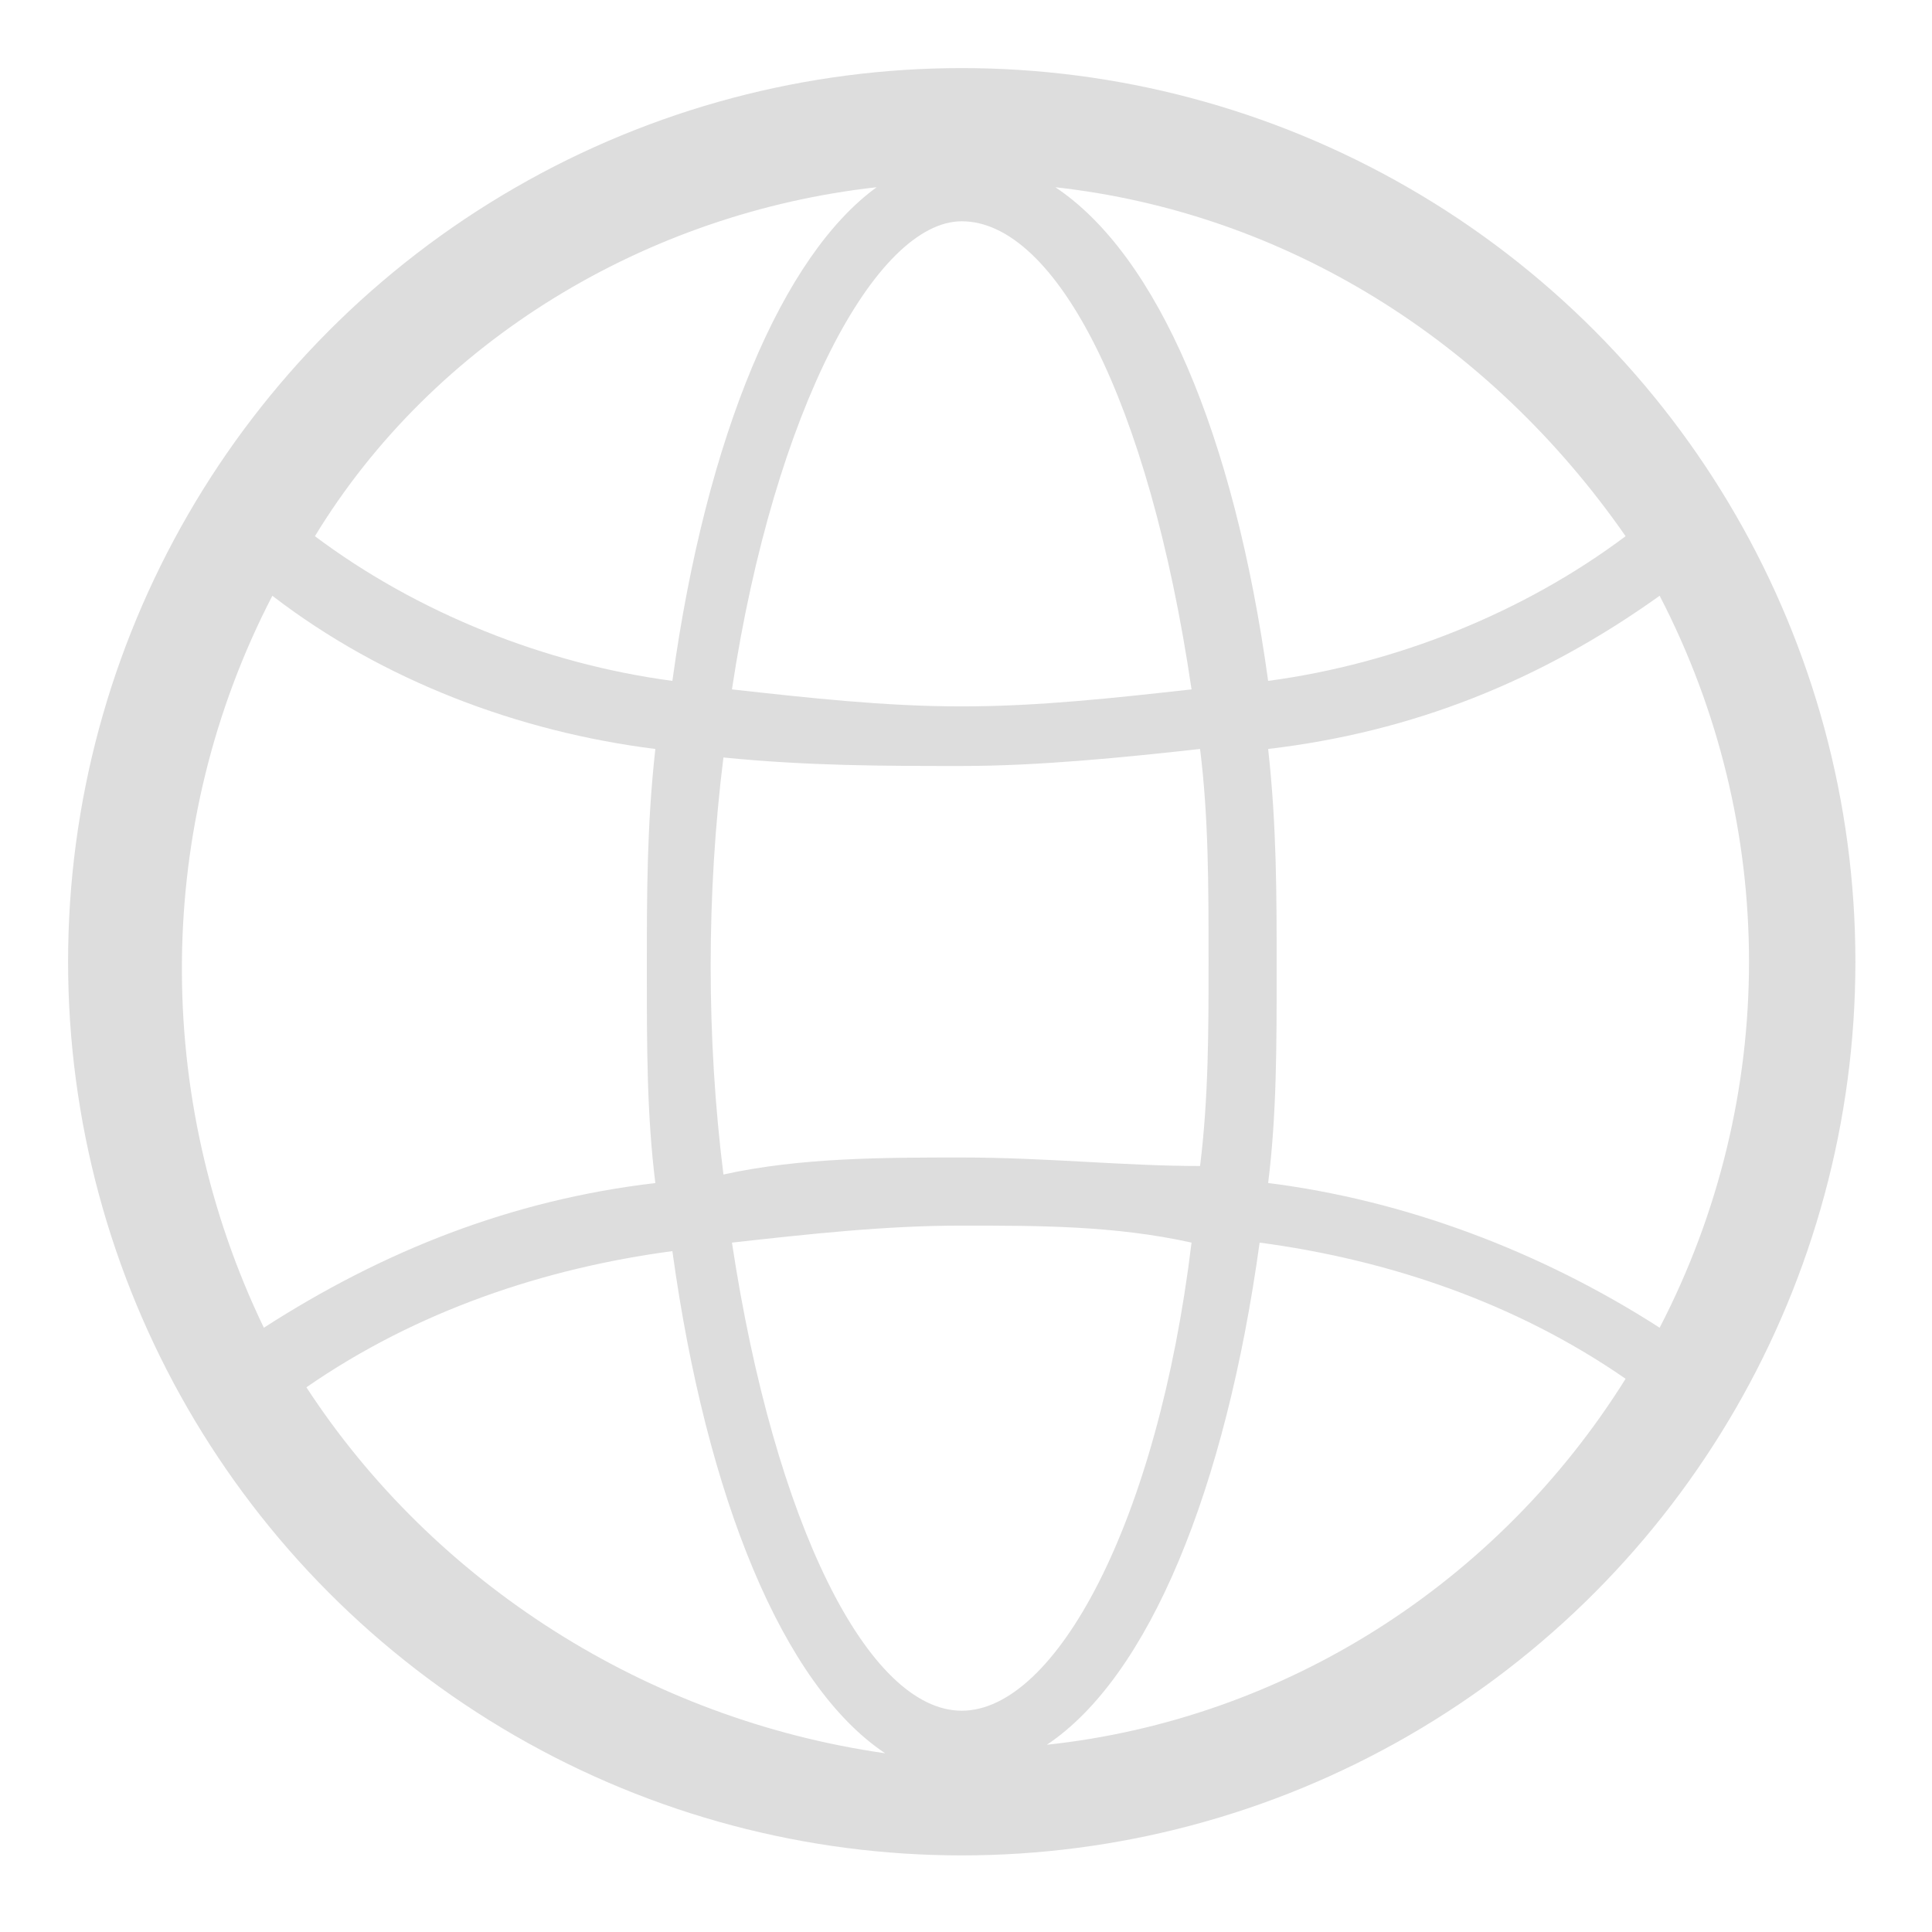 <?xml version="1.0" encoding="utf-8"?>
<svg version="1.1" id="ICON" xmlns="http://www.w3.org/2000/svg" xmlns:xlink="http://www.w3.org/1999/xlink" viewBox="0 0 22.7 22.7" xml:space="preserve">
<style type="text/css">
	.st0{ fill:#ddd; }
	.st1{ fill: transparent; stroke: #ddd; }
</style>
<path class="st0" d="M11.3,1.3c-5.5,0-10,4.5-10,10s4.5,10,10,10s10-4.5,10-10C21.3,5.8,16.9,1.3,11.3,1.3z M19.5,15.6
	c-1.4-0.9-3-1.5-4.6-1.7c0.1-0.8,0.1-1.6,0.1-2.5c0-0.9,0-1.7-0.1-2.6C16.6,8.6,18.1,8,19.5,7C20.9,9.7,20.9,12.9,19.5,15.6
	L19.5,15.6z M11.3,20.1c-1.1,0-2.2-2.2-2.7-5.5c0.9-0.1,1.8-0.2,2.7-0.2c0.9,0,1.8,0,2.7,0.2C13.6,17.9,12.4,20.1,11.3,20.1z
	 M11.3,13.6c-0.9,0-1.9,0-2.8,0.2c-0.2-1.6-0.2-3.3,0-4.9C9.5,9,10.4,9,11.3,9c0.9,0,1.9-0.1,2.8-0.2c0.1,0.8,0.1,1.6,0.1,2.5
	c0,0.8,0,1.6-0.1,2.4C13.2,13.7,12.3,13.6,11.3,13.6z M11.3,2.6c1.1,0,2.2,2.1,2.7,5.5c-0.9,0.1-1.8,0.2-2.7,0.2
	c-0.9,0-1.8-0.1-2.7-0.2C9.1,4.8,10.3,2.6,11.3,2.6z M19.1,6.3c-1.2,0.9-2.7,1.5-4.2,1.7c-0.4-2.9-1.3-5-2.5-5.8
	C15.1,2.5,17.5,4,19.1,6.3L19.1,6.3z M10.3,2.2C9.2,3,8.3,5.1,7.9,8c-1.5-0.2-3-0.8-4.2-1.7C5.1,4,7.6,2.5,10.3,2.2z M3.2,7
	c1.3,1,2.9,1.6,4.5,1.8c-0.1,0.9-0.1,1.7-0.1,2.6c0,0.9,0,1.7,0.1,2.5c-1.7,0.2-3.2,0.8-4.6,1.7C1.8,12.9,1.8,9.7,3.2,7L3.2,7z
	 M3.6,16.3c1.3-0.9,2.8-1.4,4.3-1.6c0.4,2.9,1.3,5.1,2.5,5.9C7.6,20.2,5.1,18.6,3.6,16.3L3.6,16.3z M12.3,20.5
	c1.2-0.8,2.1-3,2.5-5.9c1.5,0.2,3,0.7,4.3,1.6C17.6,18.6,15.1,20.2,12.3,20.5L12.3,20.5z"/>
<circle class="st1" cx="11.3" cy="11.3" r="10"/>
</svg>
